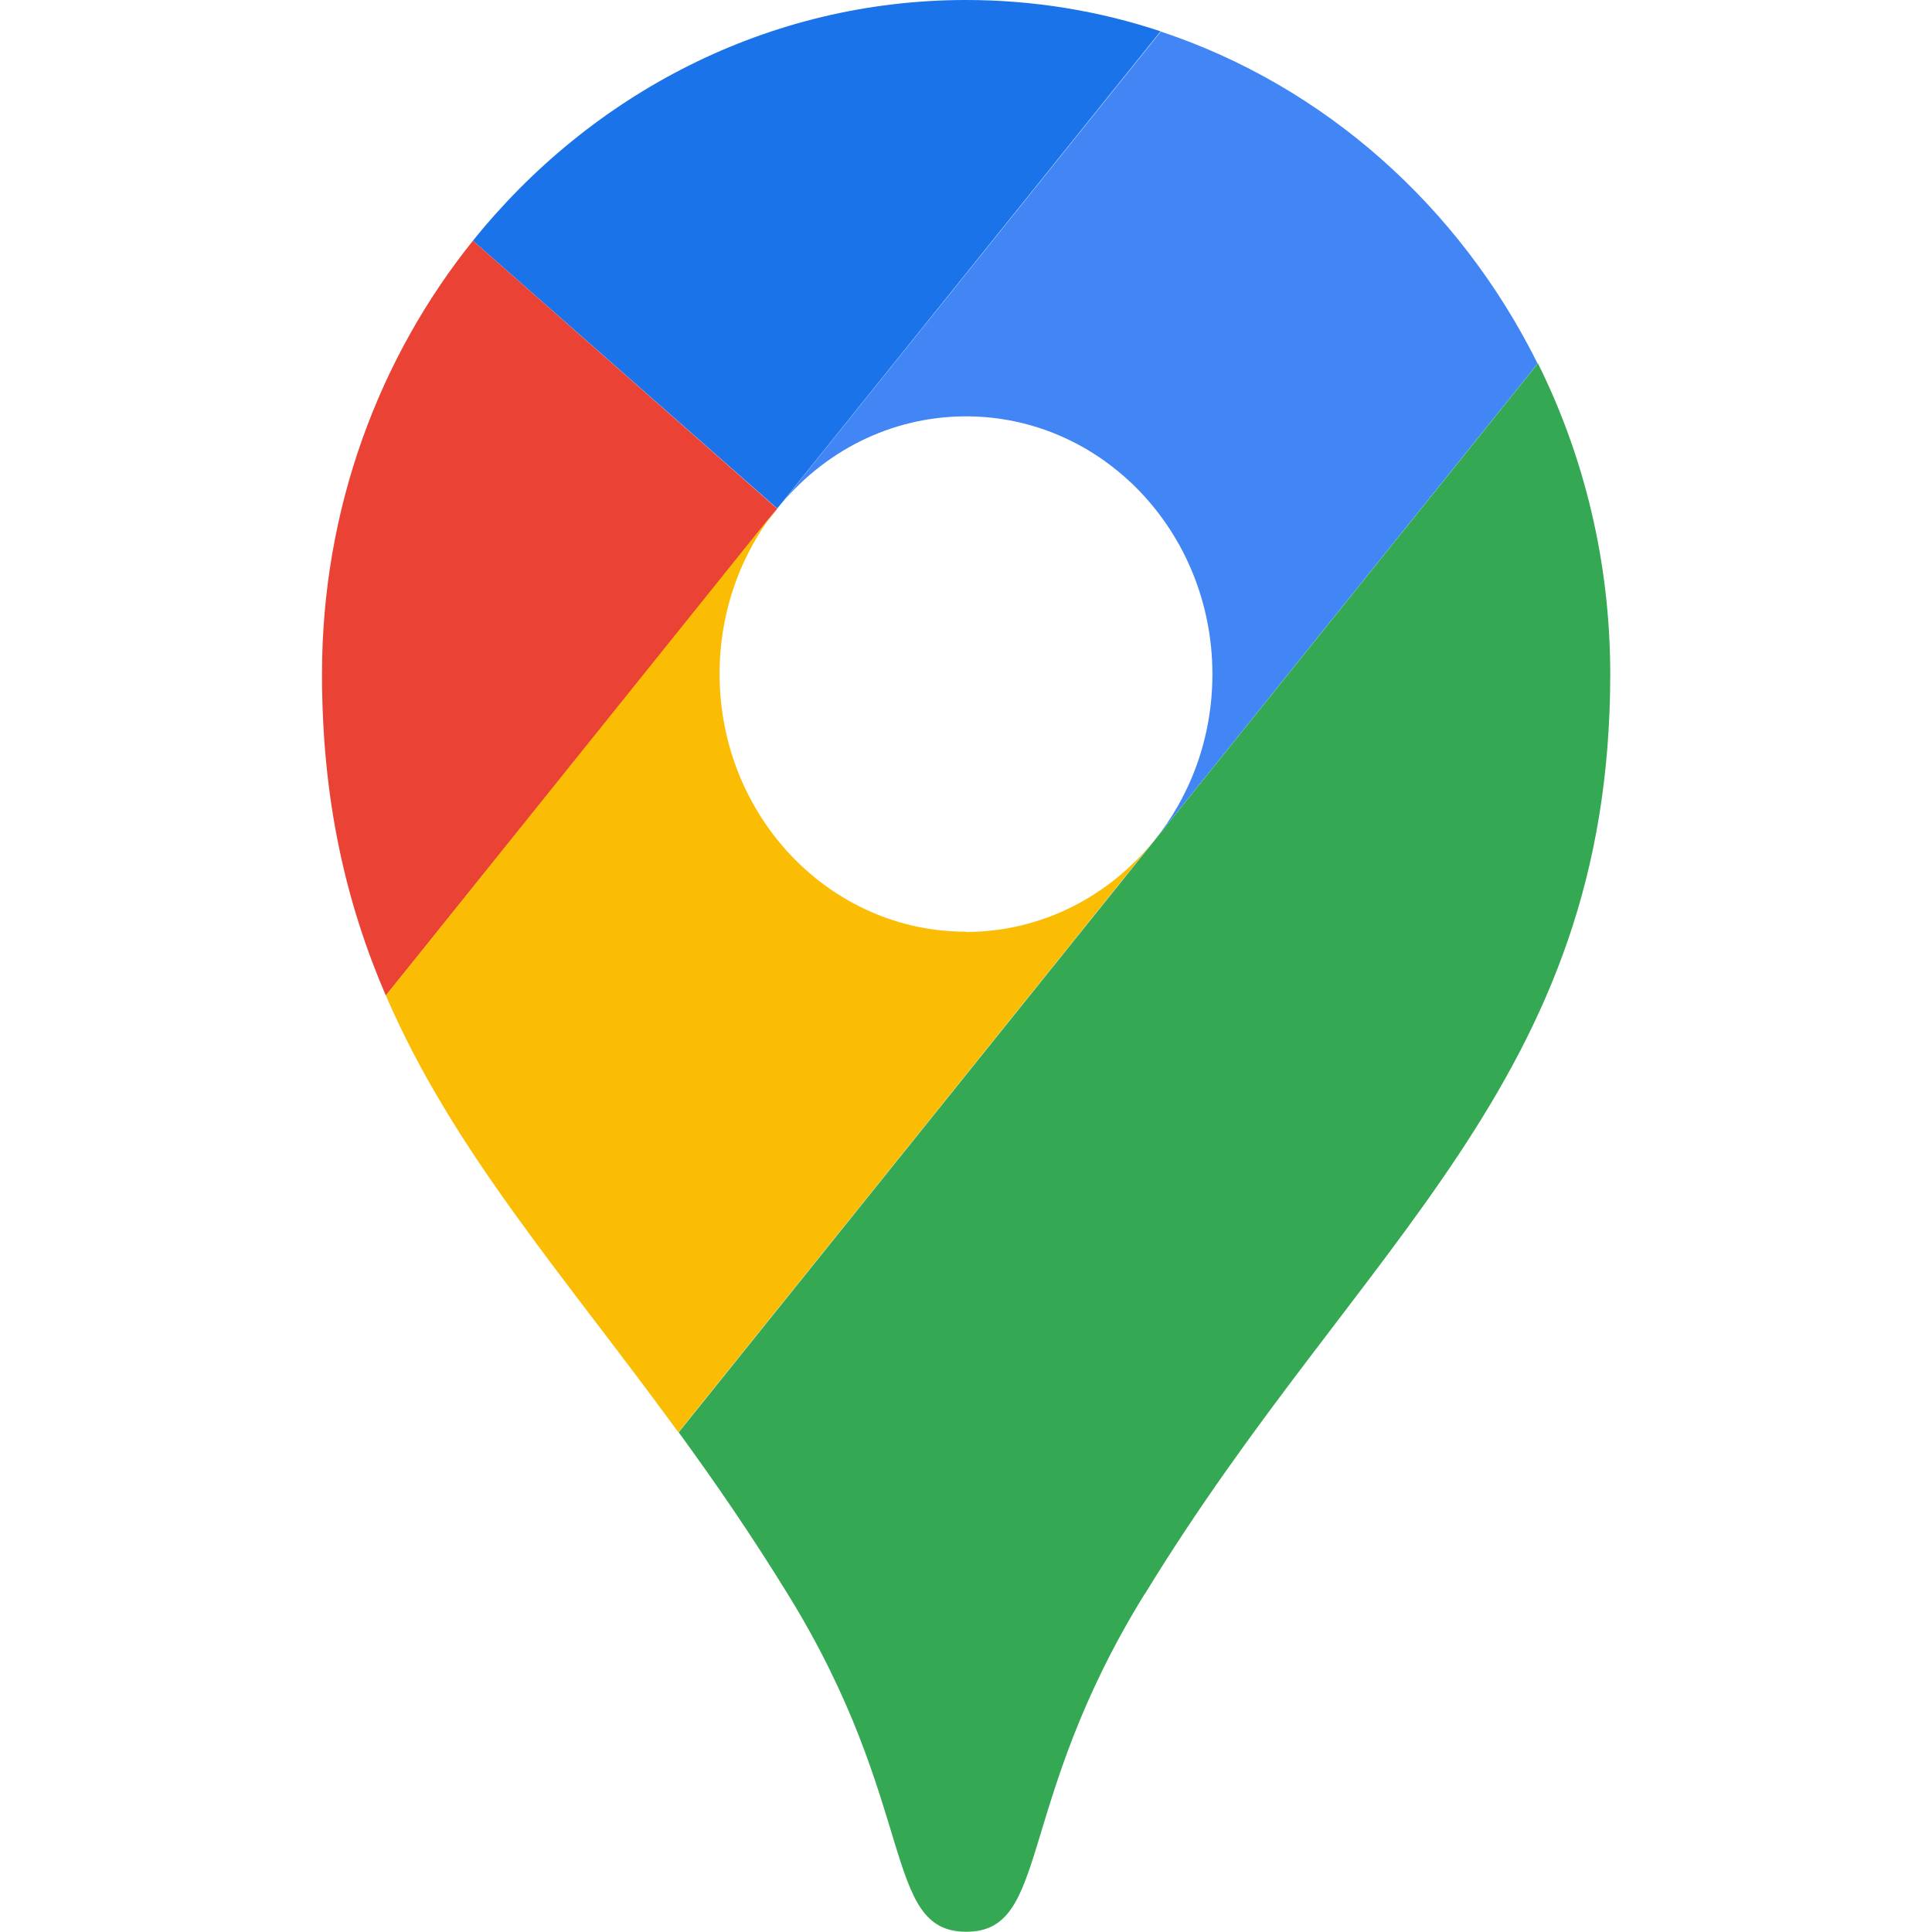 <svg width="24" height="24" viewBox="0 0 24 24" fill="none" xmlns="http://www.w3.org/2000/svg">
<path fill-rule="evenodd" clip-rule="evenodd" d="M14.417 0.389C13.655 0.136 12.843 0 12 0C9.543 0 7.343 1.164 5.875 2.99L9.655 6.317L14.417 0.389Z" fill="#1A73E8"/>
<path fill-rule="evenodd" clip-rule="evenodd" d="M5.875 2.99C4.706 4.446 4 6.323 4 8.373C4 9.949 4.301 11.223 4.793 12.368L9.655 6.32L5.875 2.99Z" fill="#EA4335"/>
<path fill-rule="evenodd" clip-rule="evenodd" d="M12 5.172C13.691 5.172 15.061 6.606 15.061 8.376C15.061 9.164 14.788 9.887 14.339 10.442C14.339 10.442 16.756 7.433 19.101 4.517C18.131 2.565 16.452 1.067 14.42 0.392L9.654 6.32C10.215 5.617 11.058 5.172 12.003 5.172H12Z" fill="#4285F4"/>
<path fill-rule="evenodd" clip-rule="evenodd" d="M12 11.574C10.308 11.574 8.939 10.14 8.939 8.37C8.939 7.588 9.208 6.872 9.651 6.314L4.793 12.365C5.623 14.294 7.005 15.841 8.427 17.793L14.336 10.442C13.775 11.136 12.935 11.577 12 11.577V11.574Z" fill="#FBBC04"/>
<path fill-rule="evenodd" clip-rule="evenodd" d="M14.222 19.801C16.889 15.432 20.003 13.451 20.003 8.373C20.003 6.982 19.678 5.668 19.105 4.514L8.431 17.793C8.883 18.413 9.338 19.074 9.785 19.801C11.408 22.424 10.956 23.997 12.003 23.997C13.05 23.997 12.598 22.421 14.222 19.797V19.801Z" fill="#34A853"/>
</svg>
